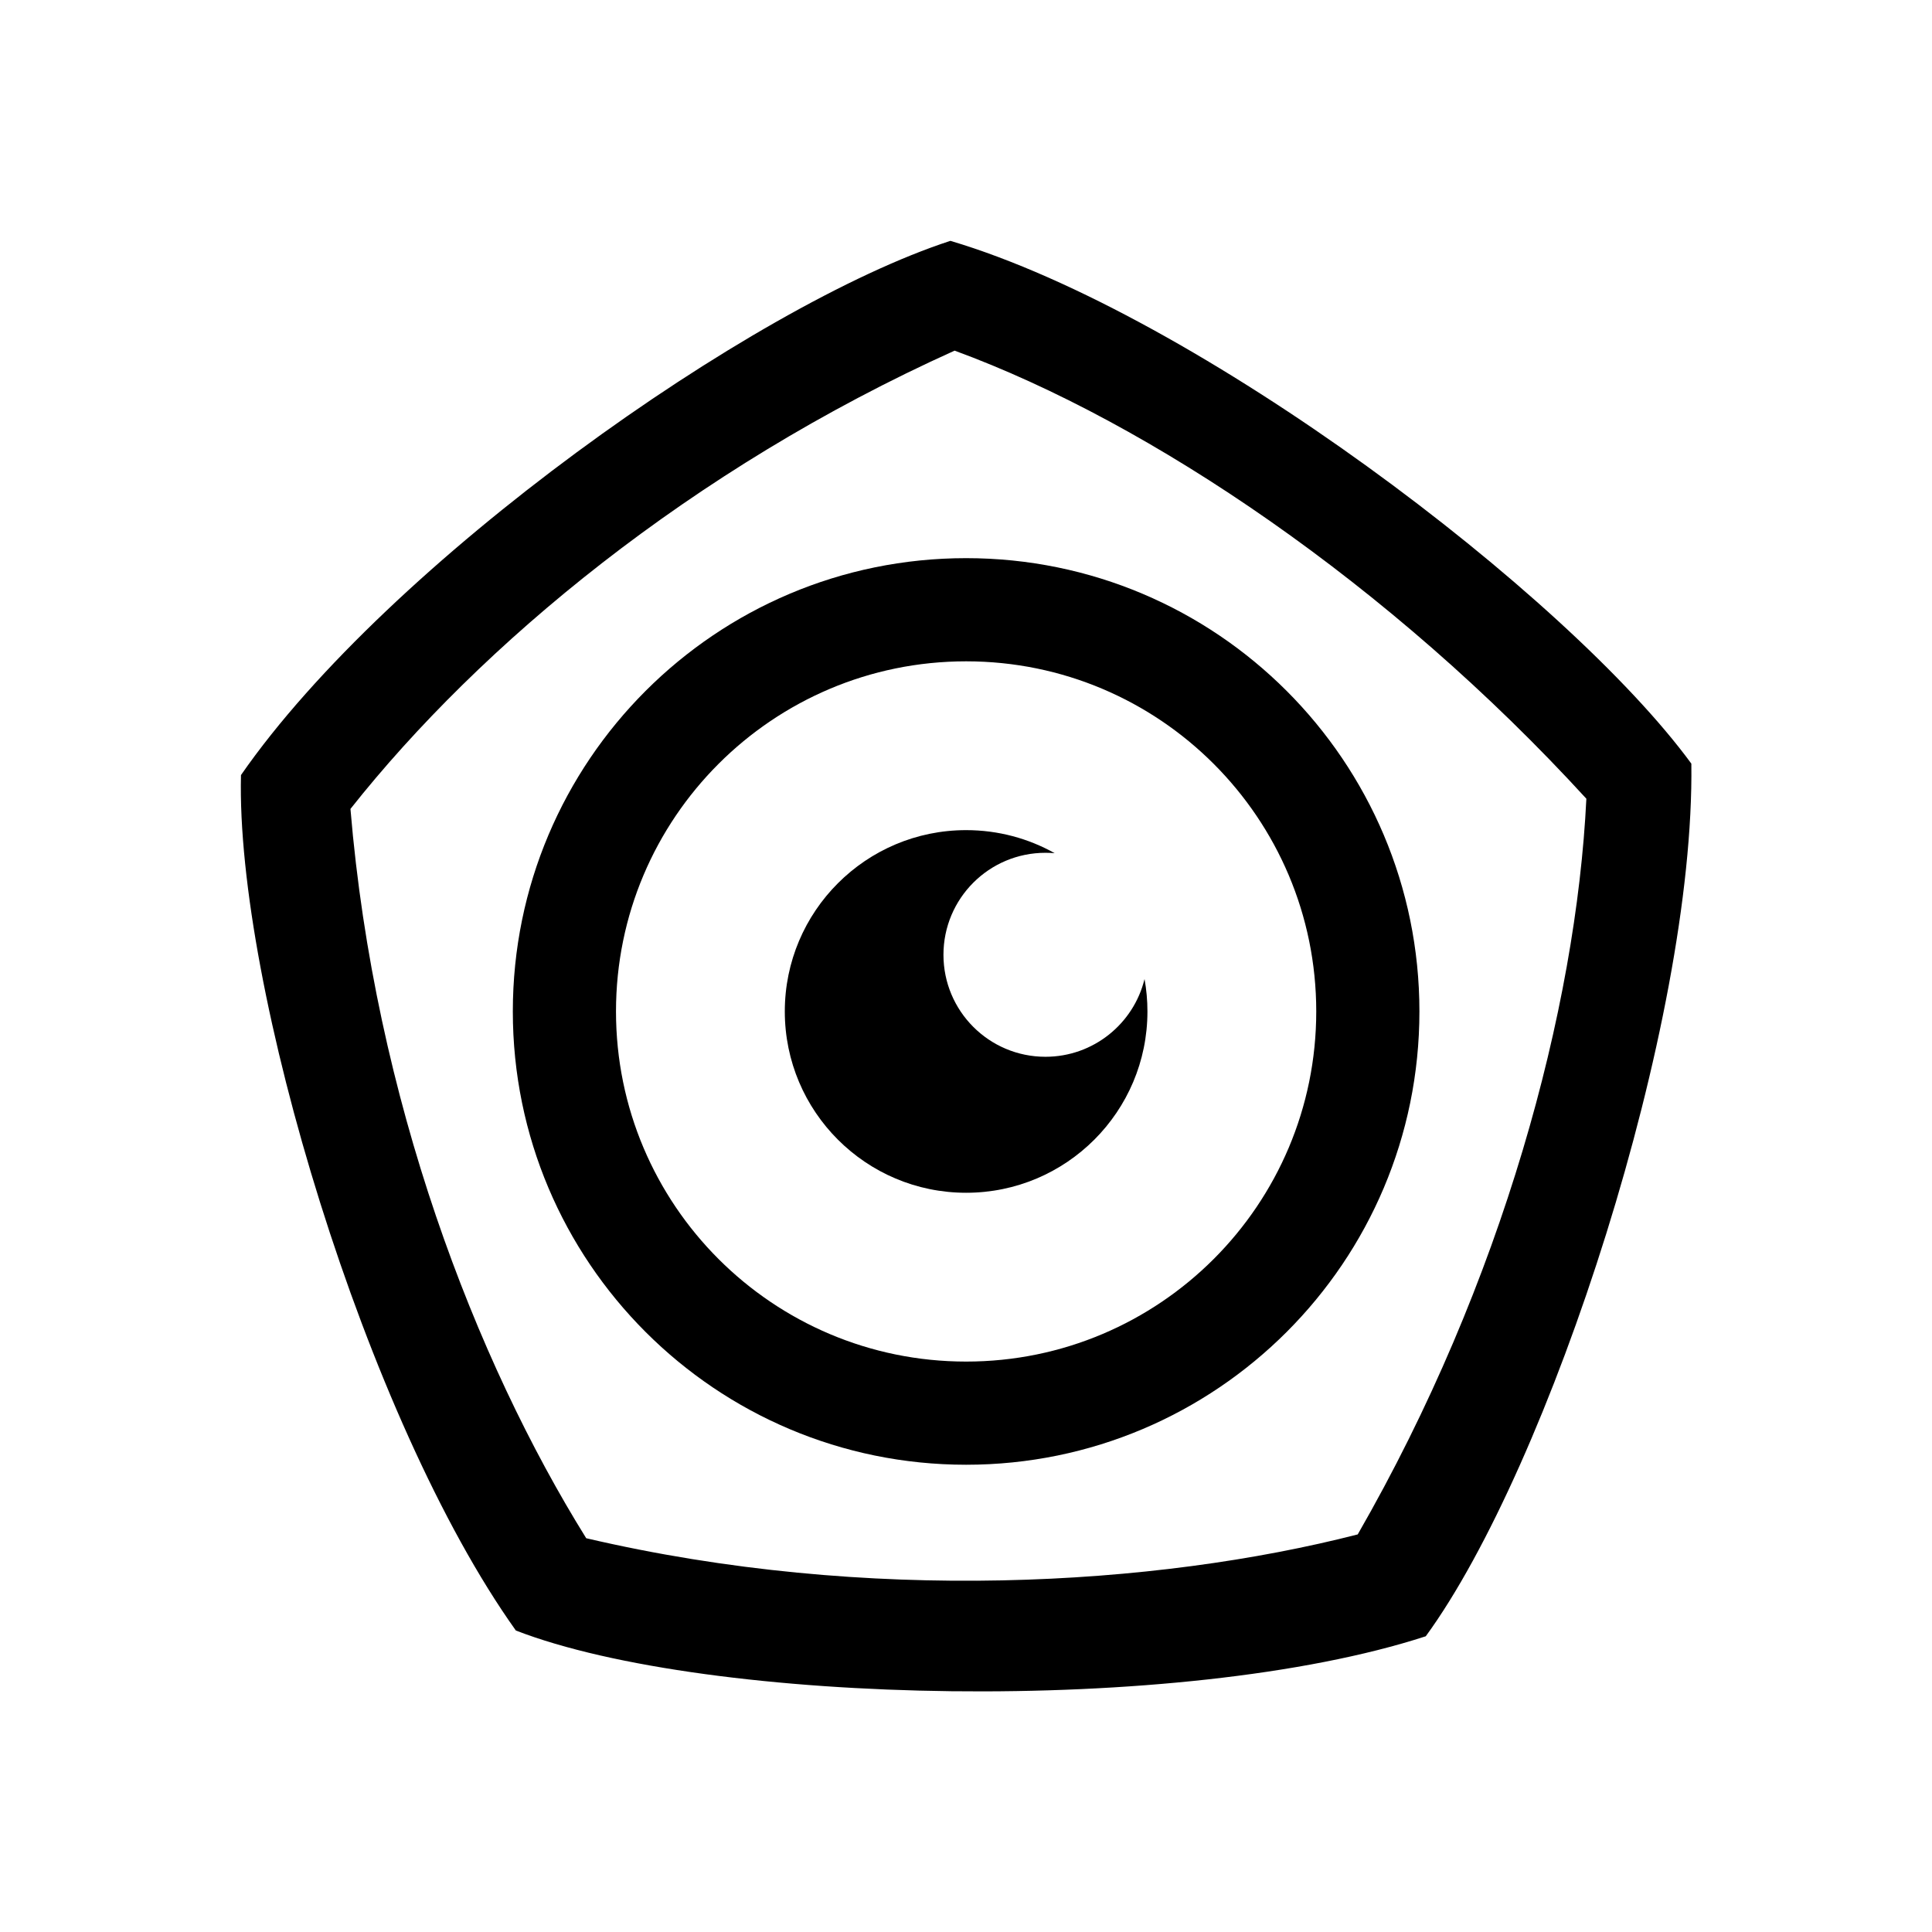 <svg id="ecotrswmihch1" xmlns="http://www.w3.org/2000/svg" xmlns:xlink="http://www.w3.org/1999/xlink" viewBox="0 0 80 80" shape-rendering="geometricPrecision" text-rendering="geometricPrecision" width="80" height="80"><style><![CDATA[#ecotrswmihch3_tr {animation: ecotrswmihch3_tr__tr 2000ms linear infinite normal forwards}@keyframes ecotrswmihch3_tr__tr { 0% {transform: translate(16px,17px) rotate(0deg)} 100% {transform: translate(16px,17px) rotate(360deg)} }]]></style><g id="ecotrswmihch2" transform="matrix(1.877 0 0 1.877 9.973 9.973)"><g id="ecotrswmihch3_tr" transform="translate(16,17) rotate(0)"><path id="ecotrswmihch3" d="M15.653,0C21.095,1.614,29.262,7.797,31.999,11.533C32.077,17.252,28.87,27.044,26.14,30.784C20.743,32.54,10.314,32.303,6.067,30.657C2.756,26.013,-0.112,16.428,0.003,11.785C3.255,7.098,11.27,1.425,15.653,0ZM15.746,2.422C9.926,5.047,5.282,8.913,2.418,12.532C2.952,18.94,5.178,24.699,7.619,28.621C13.831,30.072,20.189,29.678,24.639,28.537C27.838,22.975,29.458,16.932,29.683,12.307C25.359,7.581,20.061,4.005,15.746,2.422Z" transform="translate(-16,-17)" fill="rgb(0,0,0)" stroke="none" stroke-width="1"/></g><path id="ecotrswmihch4" d="M16,27C10.477,27,6,22.523,6,17C6,11.477,10.477,7,16,7C21.523,7,26,11.477,26,17C26,22.523,21.523,27,16,27ZM16,24.724C20.266,24.724,23.724,21.266,23.724,17C23.724,12.734,20.266,9.276,16,9.276C11.734,9.276,8.276,12.734,8.276,17C8.276,21.266,11.734,24.724,16,24.724Z" fill="rgb(0,0,0)" stroke="none" stroke-width="1"/><path id="ecotrswmihch5" d="M16,13C16.71,13,17.377,13.185,17.954,13.509C17.886,13.503,17.819,13.5,17.75,13.5C16.507,13.5,15.5,14.507,15.5,15.75C15.5,16.993,16.507,18,17.75,18C18.808,18,19.696,17.269,19.936,16.285C19.978,16.517,20,16.756,20,17C20,19.209,18.209,21,16,21C13.791,21,12,19.209,12,17C12,14.791,13.791,13,16,13Z" fill="rgb(0,0,0)" fill-rule="evenodd" stroke="none" stroke-width="1"/></g></svg>